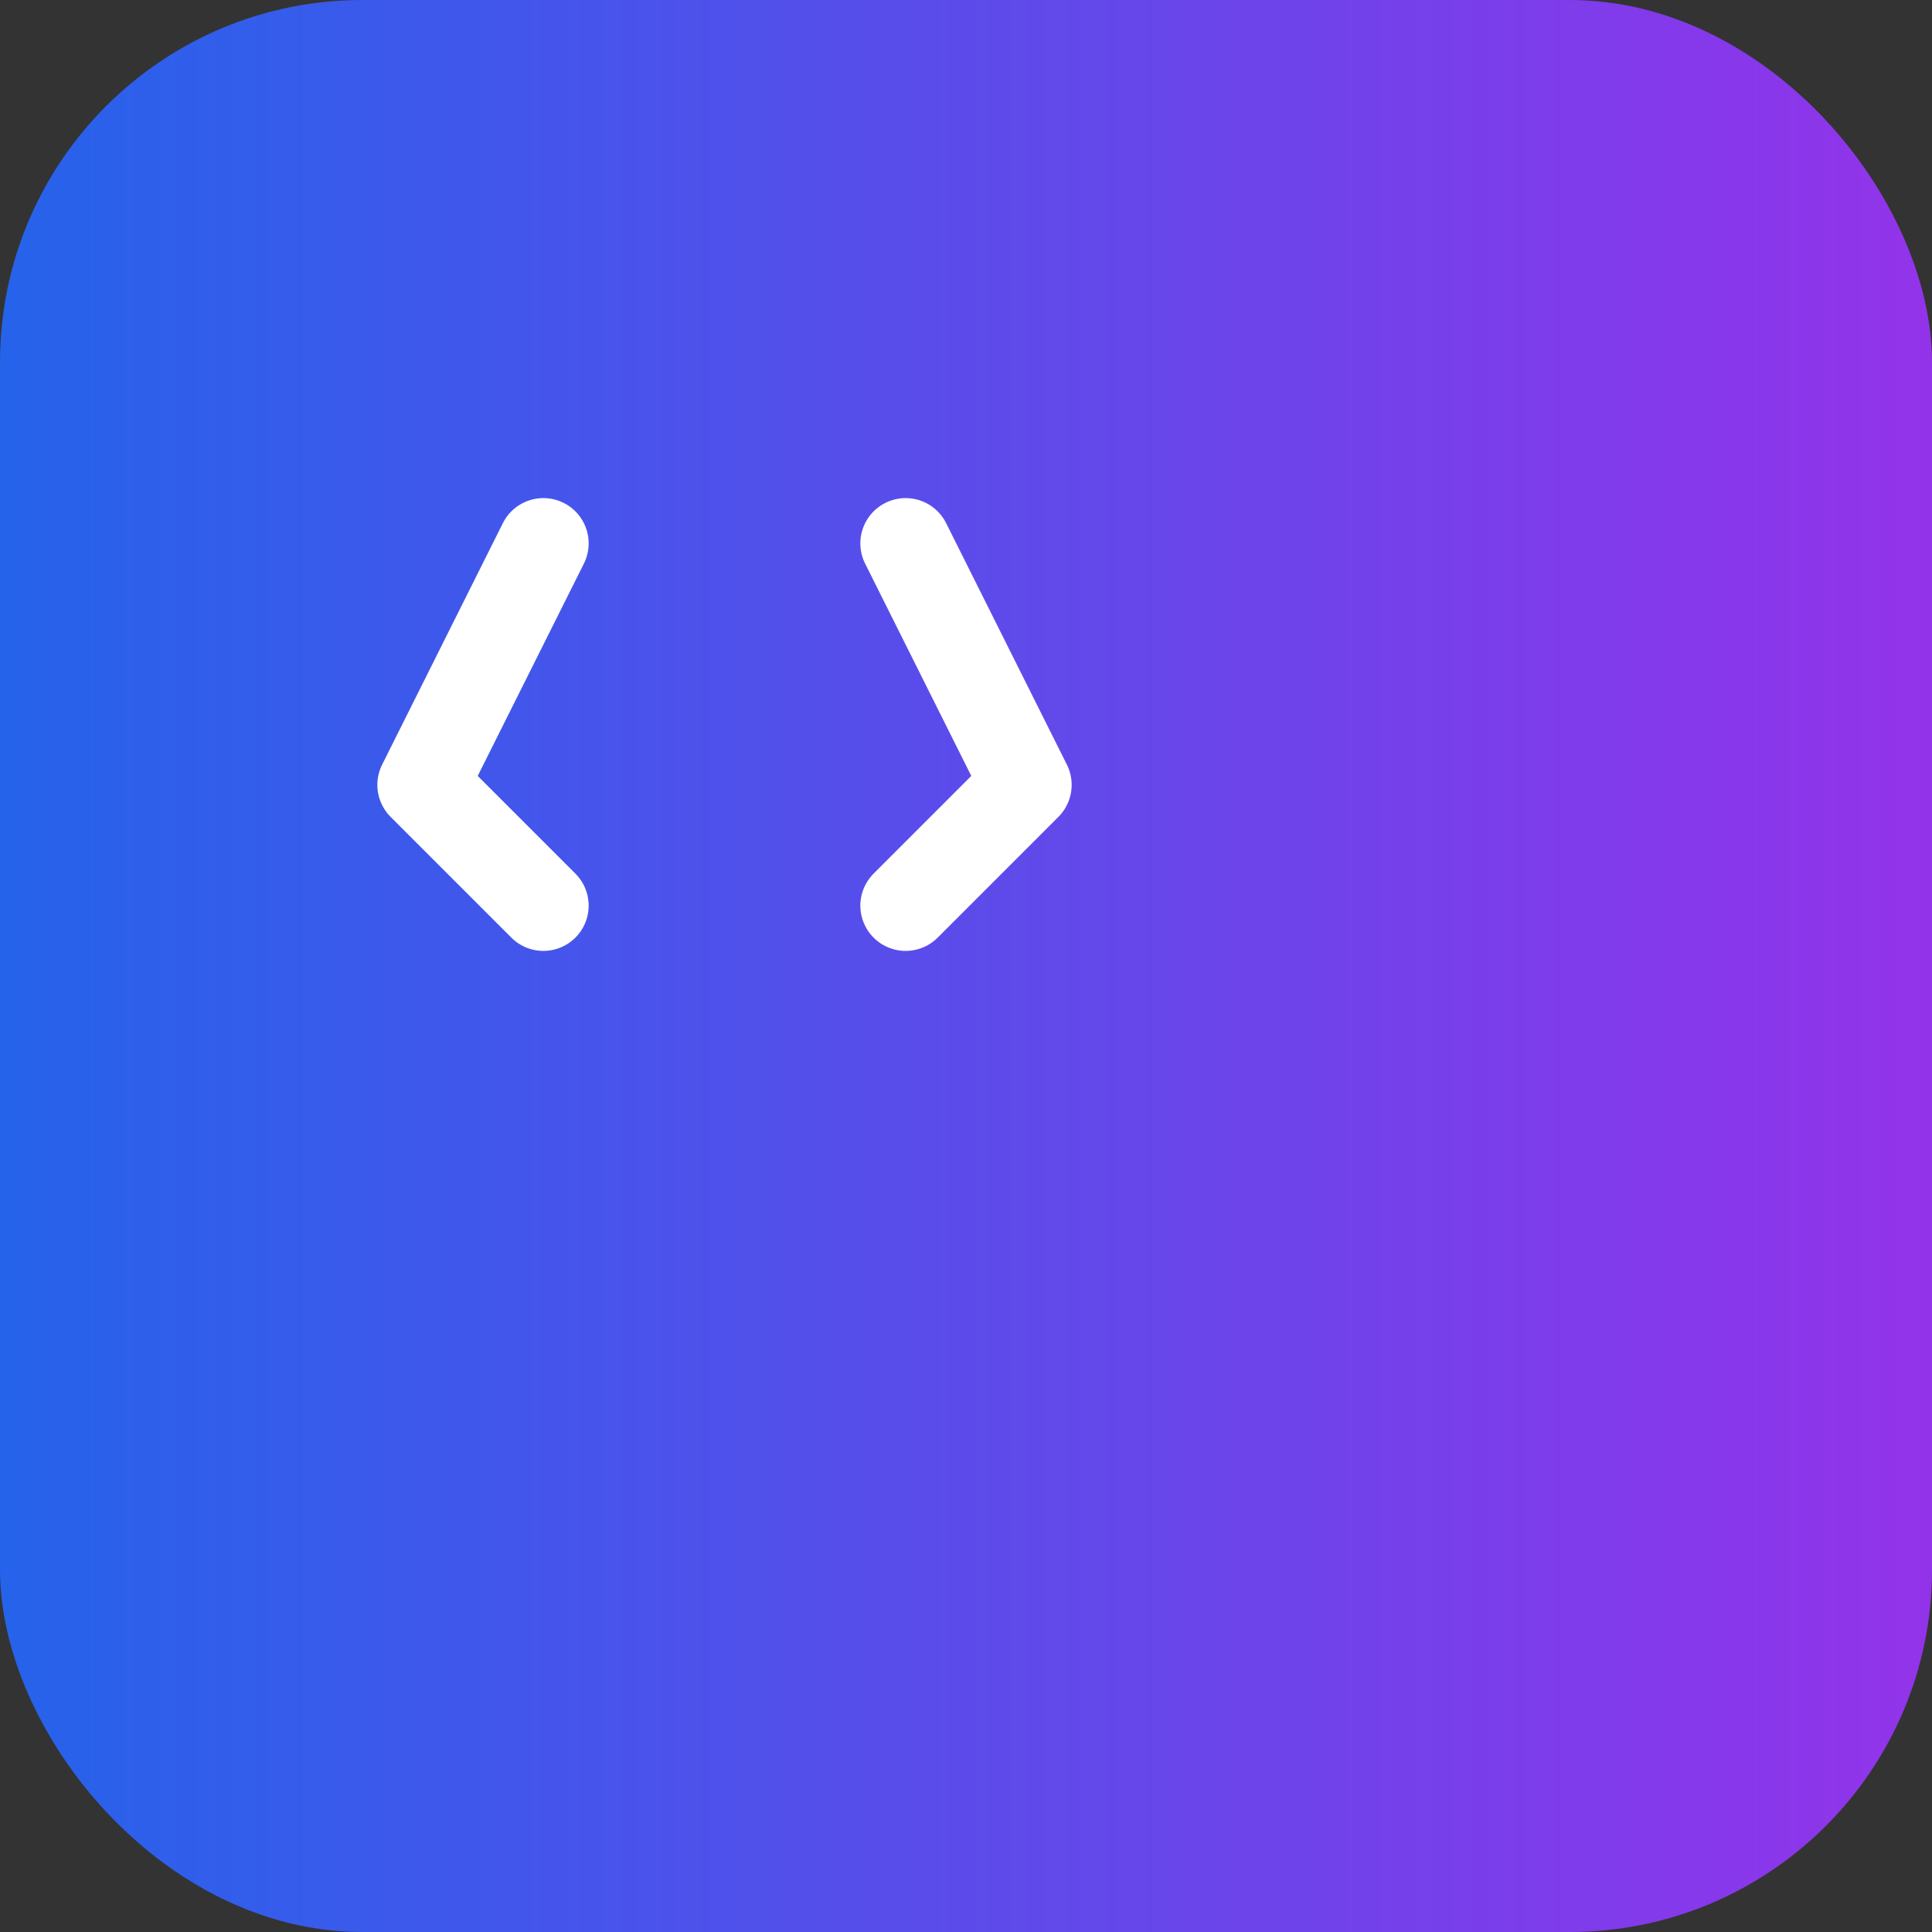 <?xml version="1.0" encoding="utf-8"?>
<svg xmlns="http://www.w3.org/2000/svg" width="64" height="64" viewBox="0 0 64 64" role="img" aria-label="Sharafat Developer icon">
  <rect x="0" y="0" width="64" height="64" fill="#333333" stroke="none"/>
  <defs>
    <linearGradient id="f1" x1="0" x2="1">
      <stop offset="0" stop-color="#2563eb"/>
      <stop offset="1" stop-color="#9333ea"/>
    </linearGradient>
  </defs>
  <rect width="64" height="64" rx="12" fill="url(#f1)"/>
  <g transform="translate(12,12)" fill="none" stroke="#fff" stroke-width="3" stroke-linecap="round" stroke-linejoin="round">
    <path d="M6 6 L2 14 L6 18" />
    <path d="M18 6 L22 14 L18 18" />
  </g>
</svg>
